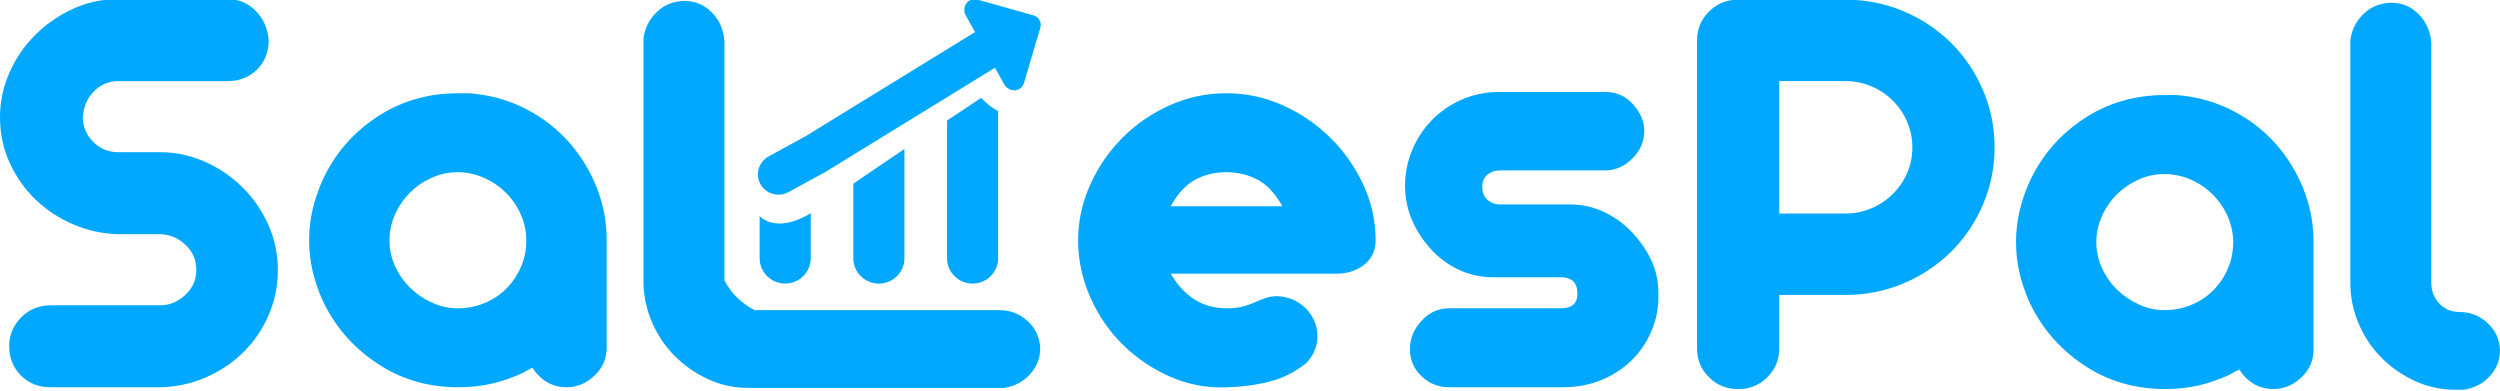 <?xml version="1.0" encoding="utf-8"?>
<!-- Generator: Adobe Illustrator 16.0.0, SVG Export Plug-In . SVG Version: 6.00 Build 0)  -->
<!DOCTYPE svg PUBLIC "-//W3C//DTD SVG 1.1//EN" "http://www.w3.org/Graphics/SVG/1.1/DTD/svg11.dtd">
<svg version="1.1" id="Layer_1" xmlns="http://www.w3.org/2000/svg" xmlns:xlink="http://www.w3.org/1999/xlink" x="0px" y="0px"
	 width="160px" height="25px" viewBox="0 0 160 25" enable-background="new 0 0 160 25" xml:space="preserve">
<g id="Layer_1_1_">
	<g id="Layer_4">
	</g>
	<g>
		<g>
			<g>
				<defs>
					<path id="SVGID_1_" d="M63.983,19.85c-0.037,0-13.711-0.002-15.687-0.003c-0.831-0.416-1.509-1.083-1.932-1.903V2.625
						c-0.053-0.726-0.321-1.334-0.804-1.829c-0.485-0.493-1.08-0.738-1.787-0.738c-0.706,0.026-1.296,0.271-1.767,0.738
						c-0.47,0.466-0.746,1.024-0.824,1.672v15.514c0,0.907,0.176,1.776,0.53,2.606c0.354,0.83,0.837,1.556,1.453,2.177
						c0.615,0.623,1.327,1.121,2.14,1.498c0.811,0.375,1.675,0.563,2.591,0.563h16.362c0.68-0.104,1.236-0.395,1.667-0.876
						c0.432-0.478,0.649-1.029,0.649-1.649c-0.026-0.701-0.293-1.285-0.805-1.751C65.258,20.081,64.662,19.85,63.983,19.85z
						 M36.41,9.098c-0.745-0.842-1.635-1.536-2.668-2.081c-1.035-0.545-2.14-0.881-3.317-1.011
						c-0.184-0.025-0.361-0.039-0.531-0.039h-0.568c-1.962,0-3.717,0.519-5.261,1.556c-1.545,1.037-2.696,2.398-3.455,4.083
						c-0.262,0.596-0.465,1.206-0.609,1.828c-0.144,0.622-0.216,1.271-0.216,1.943s0.071,1.321,0.216,1.942
						c0.144,0.622,0.347,1.231,0.609,1.829c0.759,1.658,1.91,3.014,3.455,4.062c1.543,1.051,3.298,1.574,5.261,1.574
						c0.758,0,1.478-0.078,2.159-0.231c0.653-0.156,1.295-0.376,1.923-0.662c0.104-0.052,0.209-0.109,0.314-0.175
						c0.105-0.063,0.223-0.123,0.354-0.175c0.549,0.829,1.282,1.243,2.199,1.243c0.653,0,1.242-0.244,1.766-0.739
						c0.524-0.488,0.786-1.087,0.786-1.787v-6.881c0-1.192-0.216-2.327-0.648-3.402C37.747,10.899,37.158,9.939,36.41,9.098z
						 M33.329,17.108c-0.235,0.531-0.549,0.991-0.942,1.381c-0.393,0.388-0.858,0.693-1.394,0.913
						c-0.537,0.221-1.107,0.331-1.707,0.331c-0.55,0-1.087-0.118-1.609-0.351c-0.525-0.232-0.988-0.546-1.394-0.935
						c-0.406-0.388-0.733-0.847-0.982-1.381c-0.249-0.529-0.373-1.093-0.373-1.689c0-0.569,0.118-1.122,0.353-1.652
						c0.235-0.53,0.556-0.998,0.962-1.399c0.405-0.402,0.871-0.719,1.395-0.953c0.523-0.233,1.072-0.351,1.649-0.351
						c0.575,0,1.132,0.117,1.668,0.351c0.537,0.233,1.007,0.551,1.412,0.953c0.406,0.401,0.727,0.869,0.963,1.399
						s0.354,1.083,0.354,1.652C33.683,16,33.565,16.574,33.329,17.108z M15.467,11.937c-0.706-0.687-1.511-1.226-2.414-1.614
						C12.15,9.935,11.213,9.74,10.246,9.74H7.577c-0.629,0-1.158-0.215-1.59-0.642C5.554,8.67,5.324,8.159,5.299,7.562
						c0.026-0.673,0.254-1.237,0.688-1.69c0.432-0.454,0.962-0.681,1.59-0.681h6.988c0.759,0,1.386-0.246,1.885-0.739
						c0.496-0.492,0.745-1.114,0.745-1.866c-0.053-0.751-0.327-1.38-0.824-1.886c-0.499-0.506-1.101-0.758-1.807-0.758H7.577
						c-1.047,0-2.029,0.213-2.945,0.641C3.716,1.01,2.912,1.574,2.218,2.274c-0.693,0.7-1.237,1.504-1.63,2.411
						C0.194,5.592,0,6.525,0,7.485c0,1.063,0.209,2.048,0.628,2.956c0.419,0.908,0.975,1.691,1.669,2.352
						c0.693,0.661,1.498,1.188,2.414,1.576c0.916,0.387,1.872,0.596,2.867,0.62h2.708c0.6,0.025,1.132,0.253,1.59,0.681
						c0.458,0.429,0.687,0.966,0.687,1.613c0,0.622-0.235,1.154-0.706,1.594c-0.472,0.442-1.007,0.661-1.609,0.661h-6.99
						c-0.759,0-1.394,0.26-1.904,0.776c-0.511,0.521-0.766,1.129-0.766,1.829c0,0.752,0.249,1.38,0.747,1.885
						c0.497,0.507,1.139,0.759,1.923,0.759h6.989c1.047-0.025,2.028-0.238,2.944-0.642c0.916-0.4,1.714-0.94,2.395-1.613
						c0.68-0.675,1.217-1.465,1.609-2.372c0.393-0.906,0.589-1.866,0.589-2.877c0-1.036-0.209-2.016-0.628-2.937
						C16.737,13.427,16.174,12.623,15.467,11.937z M51.887,16.525v-2.878c-2.264,1.372-3.271,0.181-3.271,0.181v2.697
						c0,0.897,0.732,1.622,1.636,1.622C51.154,18.147,51.887,17.423,51.887,16.525z M66.134,0.981l-3.575-1.005
						c-0.177-0.049-0.344-0.032-0.501,0.054c-0.158,0.086-0.26,0.216-0.312,0.391c-0.051,0.174-0.038,0.391,0.049,0.544l0.608,1.087
						L51.575,8.705c0,0-1.13,0.619-1.771,0.971l-0.609,0.333c-0.642,0.352-0.878,1.147-0.525,1.778
						c0.352,0.632,1.158,0.858,1.8,0.507l0.609-0.334c0.642-0.352,1.772-0.97,1.772-0.97l10.826-6.652l0.608,1.088
						c0.085,0.154,0.263,0.281,0.439,0.332c0.177,0.049,0.344,0.031,0.5-0.055c0.156-0.085,0.26-0.215,0.312-0.391l1.043-3.533
						c0.052-0.175,0.035-0.339-0.051-0.493C66.442,1.131,66.311,1.03,66.134,0.981z M85.152,8.825
						c-0.879-0.868-1.891-1.562-3.041-2.081c-1.152-0.518-2.355-0.777-3.611-0.777c-1.283,0-2.5,0.258-3.652,0.777
						s-2.159,1.211-3.021,2.081c-0.863,0.869-1.552,1.873-2.062,3.013c-0.51,1.143-0.766,2.321-0.766,3.541
						c0,1.245,0.254,2.449,0.766,3.615c0.51,1.167,1.204,2.184,2.081,3.053c0.877,0.868,1.891,1.556,3.042,2.061
						c1.152,0.505,2.355,0.731,3.611,0.681c0.967-0.025,1.885-0.148,2.75-0.367c0.861-0.221,1.646-0.617,2.354-1.188
						c0.391-0.414,0.621-0.868,0.688-1.363c0.064-0.489,0-0.951-0.197-1.378c-0.197-0.429-0.498-0.783-0.904-1.07
						c-0.406-0.284-0.883-0.439-1.432-0.467c-0.289,0-0.543,0.039-0.766,0.117s-0.445,0.168-0.666,0.271
						c-0.225,0.104-0.479,0.193-0.766,0.271c-0.289,0.077-0.643,0.116-1.063,0.116c-1.516,0-2.707-0.739-3.57-2.216h10.441
						c0.76,0.025,1.395-0.157,1.906-0.546c0.51-0.389,0.766-0.92,0.766-1.593c0-1.246-0.264-2.432-0.787-3.558
						S86.029,9.694,85.152,8.825z M74.926,13.2c0.443-0.805,0.963-1.368,1.551-1.691c0.59-0.325,1.262-0.487,2.021-0.487
						c0.734,0,1.4,0.163,2.002,0.487c0.604,0.323,1.127,0.886,1.57,1.691H74.926z M63.881,16.525V7.117
						c-0.614-0.336-1.09-0.85-1.09-0.85s-0.896,0.592-2.18,1.448v8.812c0,0.897,0.733,1.622,1.636,1.622
						S63.881,17.423,63.881,16.525z M57.884,16.525V9.537c-1.113,0.748-2.262,1.525-3.272,2.22v4.771
						c0,0.896,0.733,1.622,1.637,1.622C57.152,18.149,57.884,17.423,57.884,16.525z M105.703,16.698
						c-0.287-0.62-0.686-1.211-1.195-1.77c-0.51-0.556-1.111-1.003-1.805-1.34s-1.447-0.506-2.258-0.506h-4.438
						c-0.314,0-0.582-0.099-0.805-0.291c-0.223-0.195-0.336-0.475-0.336-0.838c0-0.336,0.113-0.597,0.334-0.777
						c0.223-0.181,0.492-0.271,0.805-0.271h6.754c0.627,0,1.197-0.254,1.707-0.758c0.512-0.505,0.768-1.095,0.768-1.77
						c0-0.595-0.236-1.159-0.709-1.691c-0.471-0.53-1.059-0.797-1.766-0.797h-6.986c-0.838,0.026-1.611,0.201-2.316,0.525
						c-0.709,0.325-1.324,0.758-1.846,1.302c-0.525,0.544-0.938,1.18-1.238,1.905c-0.301,0.726-0.449,1.477-0.449,2.255
						c0,0.778,0.143,1.502,0.432,2.178c0.287,0.675,0.688,1.297,1.195,1.865c0.512,0.569,1.113,1.018,1.807,1.341
						c0.693,0.325,1.434,0.486,2.219,0.486h4.318c0.705,0,1.061,0.351,1.061,1.049c0,0.622-0.355,0.935-1.061,0.935H92.67
						c-0.682,0.025-1.256,0.305-1.727,0.837c-0.471,0.528-0.707,1.119-0.707,1.768c0,0.7,0.25,1.283,0.748,1.75
						c0.494,0.468,1.084,0.7,1.764,0.7h7.225c0.916,0,1.74-0.149,2.473-0.447s1.373-0.704,1.924-1.225
						c0.551-0.52,0.988-1.153,1.314-1.904c0.328-0.753,0.479-1.557,0.453-2.412C106.137,18.021,105.992,17.319,105.703,16.698z"/>
				</defs>
				<clipPath id="SVGID_2_">
					<use xlink:href="#SVGID_1_"  overflow="visible"/>
				</clipPath>
				<rect x="47.285" y="-1.18" clip-path="url(#SVGID_2_)" fill="#01A8FE" width="19.808" height="19.923"/>
			</g>
		</g>
		<g>
			<g>
				<defs>
					<path id="SVGID_3_" d="M63.983,19.85c-0.037,0-13.711-0.002-15.687-0.003c-0.831-0.416-1.509-1.083-1.932-1.903V2.625
						c-0.053-0.726-0.321-1.334-0.804-1.829c-0.485-0.493-1.08-0.738-1.787-0.738c-0.706,0.026-1.296,0.271-1.767,0.738
						c-0.47,0.466-0.746,1.024-0.824,1.672v15.514c0,0.907,0.176,1.776,0.53,2.606c0.354,0.83,0.837,1.556,1.453,2.177
						c0.615,0.623,1.327,1.121,2.14,1.498c0.811,0.375,1.675,0.563,2.591,0.563h16.362c0.68-0.104,1.236-0.395,1.667-0.876
						c0.432-0.478,0.649-1.029,0.649-1.649c-0.026-0.701-0.293-1.285-0.805-1.751C65.258,20.081,64.662,19.85,63.983,19.85z
						 M36.41,9.098c-0.745-0.842-1.635-1.536-2.668-2.081c-1.035-0.545-2.14-0.881-3.317-1.011
						c-0.184-0.025-0.361-0.039-0.531-0.039h-0.568c-1.962,0-3.717,0.519-5.261,1.556c-1.545,1.037-2.696,2.398-3.455,4.083
						c-0.262,0.596-0.465,1.206-0.609,1.828c-0.144,0.622-0.216,1.271-0.216,1.943s0.071,1.321,0.216,1.942
						c0.144,0.622,0.347,1.231,0.609,1.829c0.759,1.658,1.91,3.014,3.455,4.062c1.543,1.051,3.298,1.574,5.261,1.574
						c0.758,0,1.478-0.078,2.159-0.231c0.653-0.156,1.295-0.376,1.923-0.662c0.104-0.052,0.209-0.109,0.314-0.175
						c0.105-0.063,0.223-0.123,0.354-0.175c0.549,0.829,1.282,1.243,2.199,1.243c0.653,0,1.242-0.244,1.766-0.739
						c0.524-0.488,0.786-1.087,0.786-1.787v-6.881c0-1.192-0.216-2.327-0.648-3.402C37.747,10.899,37.158,9.939,36.41,9.098z
						 M33.329,17.108c-0.235,0.531-0.549,0.991-0.942,1.381c-0.393,0.388-0.858,0.693-1.394,0.913
						c-0.537,0.221-1.107,0.331-1.707,0.331c-0.55,0-1.087-0.118-1.609-0.351c-0.525-0.232-0.988-0.546-1.394-0.935
						c-0.406-0.388-0.733-0.847-0.982-1.381c-0.249-0.529-0.373-1.093-0.373-1.689c0-0.569,0.118-1.122,0.353-1.652
						c0.235-0.53,0.556-0.998,0.962-1.399c0.405-0.402,0.871-0.719,1.395-0.953c0.523-0.233,1.072-0.351,1.649-0.351
						c0.575,0,1.132,0.117,1.668,0.351c0.537,0.233,1.007,0.551,1.412,0.953c0.406,0.401,0.727,0.869,0.963,1.399
						s0.354,1.083,0.354,1.652C33.683,16,33.565,16.574,33.329,17.108z M15.467,11.937c-0.706-0.687-1.511-1.226-2.414-1.614
						C12.15,9.935,11.213,9.74,10.246,9.74H7.577c-0.629,0-1.158-0.215-1.59-0.642C5.554,8.67,5.324,8.159,5.299,7.562
						c0.026-0.673,0.254-1.237,0.688-1.69c0.432-0.454,0.962-0.681,1.59-0.681h6.988c0.759,0,1.386-0.246,1.885-0.739
						c0.496-0.492,0.745-1.114,0.745-1.866c-0.053-0.751-0.327-1.38-0.824-1.886c-0.499-0.506-1.101-0.758-1.807-0.758H7.577
						c-1.047,0-2.029,0.213-2.945,0.641C3.716,1.01,2.912,1.574,2.218,2.274c-0.693,0.7-1.237,1.504-1.63,2.411
						C0.194,5.592,0,6.525,0,7.485c0,1.063,0.209,2.048,0.628,2.956c0.419,0.908,0.975,1.691,1.669,2.352
						c0.693,0.661,1.498,1.188,2.414,1.576c0.916,0.387,1.872,0.596,2.867,0.62h2.708c0.6,0.025,1.132,0.253,1.59,0.681
						c0.458,0.429,0.687,0.966,0.687,1.613c0,0.622-0.235,1.154-0.706,1.594c-0.472,0.442-1.007,0.661-1.609,0.661h-6.99
						c-0.759,0-1.394,0.26-1.904,0.776c-0.511,0.521-0.766,1.129-0.766,1.829c0,0.752,0.249,1.38,0.747,1.885
						c0.497,0.507,1.139,0.759,1.923,0.759h6.989c1.047-0.025,2.028-0.238,2.944-0.642c0.916-0.4,1.714-0.94,2.395-1.613
						c0.68-0.675,1.217-1.465,1.609-2.372c0.393-0.906,0.589-1.866,0.589-2.877c0-1.036-0.209-2.016-0.628-2.937
						C16.737,13.427,16.174,12.623,15.467,11.937z M51.887,16.525v-2.878c-2.264,1.372-3.271,0.181-3.271,0.181v2.697
						c0,0.897,0.732,1.622,1.636,1.622C51.154,18.147,51.887,17.423,51.887,16.525z M66.134,0.981l-3.575-1.005
						c-0.177-0.049-0.344-0.032-0.501,0.054c-0.158,0.086-0.26,0.216-0.312,0.391c-0.051,0.174-0.038,0.391,0.049,0.544l0.608,1.087
						L51.575,8.705c0,0-1.13,0.619-1.771,0.971l-0.609,0.333c-0.642,0.352-0.878,1.147-0.525,1.778
						c0.352,0.632,1.158,0.858,1.8,0.507l0.609-0.334c0.642-0.352,1.772-0.97,1.772-0.97l10.826-6.652l0.608,1.088
						c0.085,0.154,0.263,0.281,0.439,0.332c0.177,0.049,0.344,0.031,0.5-0.055c0.156-0.085,0.26-0.215,0.312-0.391l1.043-3.533
						c0.052-0.175,0.035-0.339-0.051-0.493C66.442,1.131,66.311,1.03,66.134,0.981z M85.152,8.825
						c-0.879-0.868-1.891-1.562-3.041-2.081c-1.152-0.518-2.355-0.777-3.611-0.777c-1.283,0-2.5,0.258-3.652,0.777
						s-2.159,1.211-3.021,2.081c-0.863,0.869-1.552,1.873-2.062,3.013c-0.51,1.143-0.766,2.321-0.766,3.541
						c0,1.245,0.254,2.449,0.766,3.615c0.51,1.167,1.204,2.184,2.081,3.053c0.877,0.868,1.891,1.556,3.042,2.061
						c1.152,0.505,2.355,0.731,3.611,0.681c0.967-0.025,1.885-0.148,2.75-0.367c0.861-0.221,1.646-0.617,2.354-1.188
						c0.391-0.414,0.621-0.868,0.688-1.363c0.064-0.489,0-0.951-0.197-1.378c-0.197-0.429-0.498-0.783-0.904-1.07
						c-0.406-0.284-0.883-0.439-1.432-0.467c-0.289,0-0.543,0.039-0.766,0.117s-0.445,0.168-0.666,0.271
						c-0.225,0.104-0.479,0.193-0.766,0.271c-0.289,0.077-0.643,0.116-1.063,0.116c-1.516,0-2.707-0.739-3.57-2.216h10.441
						c0.76,0.025,1.395-0.157,1.906-0.546c0.51-0.389,0.766-0.92,0.766-1.593c0-1.246-0.264-2.432-0.787-3.558
						S86.029,9.694,85.152,8.825z M74.926,13.2c0.443-0.805,0.963-1.368,1.551-1.691c0.59-0.325,1.262-0.487,2.021-0.487
						c0.734,0,1.4,0.163,2.002,0.487c0.604,0.323,1.127,0.886,1.57,1.691H74.926z M63.881,16.525V7.117
						c-0.614-0.336-1.09-0.85-1.09-0.85s-0.896,0.592-2.18,1.448v8.812c0,0.897,0.733,1.622,1.636,1.622
						S63.881,17.423,63.881,16.525z M57.884,16.525V9.537c-1.113,0.748-2.262,1.525-3.272,2.22v4.771
						c0,0.896,0.733,1.622,1.637,1.622C57.152,18.149,57.884,17.423,57.884,16.525z M105.703,16.698
						c-0.287-0.62-0.686-1.211-1.195-1.77c-0.51-0.556-1.111-1.003-1.805-1.34s-1.447-0.506-2.258-0.506h-4.438
						c-0.314,0-0.582-0.099-0.805-0.291c-0.223-0.195-0.336-0.475-0.336-0.838c0-0.336,0.113-0.597,0.334-0.777
						c0.223-0.181,0.492-0.271,0.805-0.271h6.754c0.627,0,1.197-0.254,1.707-0.758c0.512-0.505,0.768-1.095,0.768-1.77
						c0-0.595-0.236-1.159-0.709-1.691c-0.471-0.53-1.059-0.797-1.766-0.797h-6.986c-0.838,0.026-1.611,0.201-2.316,0.525
						c-0.709,0.325-1.324,0.758-1.846,1.302c-0.525,0.544-0.938,1.18-1.238,1.905c-0.301,0.726-0.449,1.477-0.449,2.255
						c0,0.778,0.143,1.502,0.432,2.178c0.287,0.675,0.688,1.297,1.195,1.865c0.512,0.569,1.113,1.018,1.807,1.341
						c0.693,0.325,1.434,0.486,2.219,0.486h4.318c0.705,0,1.061,0.351,1.061,1.049c0,0.622-0.355,0.935-1.061,0.935H92.67
						c-0.682,0.025-1.256,0.305-1.727,0.837c-0.471,0.528-0.707,1.119-0.707,1.768c0,0.7,0.25,1.283,0.748,1.75
						c0.494,0.468,1.084,0.7,1.764,0.7h7.225c0.916,0,1.74-0.149,2.473-0.447s1.373-0.704,1.924-1.225
						c0.551-0.52,0.988-1.153,1.314-1.904c0.328-0.753,0.479-1.557,0.453-2.412C106.137,18.021,105.992,17.319,105.703,16.698z"/>
				</defs>
				<clipPath id="SVGID_4_">
					<use xlink:href="#SVGID_3_"  overflow="visible"/>
				</clipPath>
				<polygon clip-path="url(#SVGID_4_)" fill="#01A8FE" points="46.433,-2.123 46.834,15.381 46.834,17.744 47.285,18.949 
					48.303,19.336 67.092,19.636 67.958,21.829 67.742,24.825 60.61,26.816 -16.06,32.405 -10.991,-9.212 				"/>
			</g>
		</g>
		<g>
			<g>
				<defs>
					<path id="SVGID_5_" d="M63.983,19.85c-0.037,0-13.711-0.002-15.687-0.003c-0.831-0.416-1.509-1.083-1.932-1.903V2.625
						c-0.053-0.726-0.321-1.334-0.804-1.829c-0.485-0.493-1.08-0.738-1.787-0.738c-0.706,0.026-1.296,0.271-1.767,0.738
						c-0.47,0.466-0.746,1.024-0.824,1.672v15.514c0,0.907,0.176,1.776,0.53,2.606c0.354,0.83,0.837,1.556,1.453,2.177
						c0.615,0.623,1.327,1.121,2.14,1.498c0.811,0.375,1.675,0.563,2.591,0.563h16.362c0.68-0.104,1.236-0.395,1.667-0.876
						c0.432-0.478,0.649-1.029,0.649-1.649c-0.026-0.701-0.293-1.285-0.805-1.751C65.258,20.081,64.662,19.85,63.983,19.85z
						 M36.41,9.098c-0.745-0.842-1.635-1.536-2.668-2.081c-1.035-0.545-2.14-0.881-3.317-1.011
						c-0.184-0.025-0.361-0.039-0.531-0.039h-0.568c-1.962,0-3.717,0.519-5.261,1.556c-1.545,1.037-2.696,2.398-3.455,4.083
						c-0.262,0.596-0.465,1.206-0.609,1.828c-0.144,0.622-0.216,1.271-0.216,1.943s0.071,1.321,0.216,1.942
						c0.144,0.622,0.347,1.231,0.609,1.829c0.759,1.658,1.91,3.014,3.455,4.062c1.543,1.051,3.298,1.574,5.261,1.574
						c0.758,0,1.478-0.078,2.159-0.231c0.653-0.156,1.295-0.376,1.923-0.662c0.104-0.052,0.209-0.109,0.314-0.175
						c0.105-0.063,0.223-0.123,0.354-0.175c0.549,0.829,1.282,1.243,2.199,1.243c0.653,0,1.242-0.244,1.766-0.739
						c0.524-0.488,0.786-1.087,0.786-1.787v-6.881c0-1.192-0.216-2.327-0.648-3.402C37.747,10.899,37.158,9.939,36.41,9.098z
						 M33.329,17.108c-0.235,0.531-0.549,0.991-0.942,1.381c-0.393,0.388-0.858,0.693-1.394,0.913
						c-0.537,0.221-1.107,0.331-1.707,0.331c-0.55,0-1.087-0.118-1.609-0.351c-0.525-0.232-0.988-0.546-1.394-0.935
						c-0.406-0.388-0.733-0.847-0.982-1.381c-0.249-0.529-0.373-1.093-0.373-1.689c0-0.569,0.118-1.122,0.353-1.652
						c0.235-0.53,0.556-0.998,0.962-1.399c0.405-0.402,0.871-0.719,1.395-0.953c0.523-0.233,1.072-0.351,1.649-0.351
						c0.575,0,1.132,0.117,1.668,0.351c0.537,0.233,1.007,0.551,1.412,0.953c0.406,0.401,0.727,0.869,0.963,1.399
						s0.354,1.083,0.354,1.652C33.683,16,33.565,16.574,33.329,17.108z M15.467,11.937c-0.706-0.687-1.511-1.226-2.414-1.614
						C12.15,9.935,11.213,9.74,10.246,9.74H7.577c-0.629,0-1.158-0.215-1.59-0.642C5.554,8.67,5.324,8.159,5.299,7.562
						c0.026-0.673,0.254-1.237,0.688-1.69c0.432-0.454,0.962-0.681,1.59-0.681h6.988c0.759,0,1.386-0.246,1.885-0.739
						c0.496-0.492,0.745-1.114,0.745-1.866c-0.053-0.751-0.327-1.38-0.824-1.886c-0.499-0.506-1.101-0.758-1.807-0.758H7.577
						c-1.047,0-2.029,0.213-2.945,0.641C3.716,1.01,2.912,1.574,2.218,2.274c-0.693,0.7-1.237,1.504-1.63,2.411
						C0.194,5.592,0,6.525,0,7.485c0,1.063,0.209,2.048,0.628,2.956c0.419,0.908,0.975,1.691,1.669,2.352
						c0.693,0.661,1.498,1.188,2.414,1.576c0.916,0.387,1.872,0.596,2.867,0.62h2.708c0.6,0.025,1.132,0.253,1.59,0.681
						c0.458,0.429,0.687,0.966,0.687,1.613c0,0.622-0.235,1.154-0.706,1.594c-0.472,0.442-1.007,0.661-1.609,0.661h-6.99
						c-0.759,0-1.394,0.26-1.904,0.776c-0.511,0.521-0.766,1.129-0.766,1.829c0,0.752,0.249,1.38,0.747,1.885
						c0.497,0.507,1.139,0.759,1.923,0.759h6.989c1.047-0.025,2.028-0.238,2.944-0.642c0.916-0.4,1.714-0.94,2.395-1.613
						c0.68-0.675,1.217-1.465,1.609-2.372c0.393-0.906,0.589-1.866,0.589-2.877c0-1.036-0.209-2.016-0.628-2.937
						C16.737,13.427,16.174,12.623,15.467,11.937z M51.887,16.525v-2.878c-2.264,1.372-3.271,0.181-3.271,0.181v2.697
						c0,0.897,0.732,1.622,1.636,1.622C51.154,18.147,51.887,17.423,51.887,16.525z M66.134,0.981l-3.575-1.005
						c-0.177-0.049-0.344-0.032-0.501,0.054c-0.158,0.086-0.26,0.216-0.312,0.391c-0.051,0.174-0.038,0.391,0.049,0.544l0.608,1.087
						L51.575,8.705c0,0-1.13,0.619-1.771,0.971l-0.609,0.333c-0.642,0.352-0.878,1.147-0.525,1.778
						c0.352,0.632,1.158,0.858,1.8,0.507l0.609-0.334c0.642-0.352,1.772-0.97,1.772-0.97l10.826-6.652l0.608,1.088
						c0.085,0.154,0.263,0.281,0.439,0.332c0.177,0.049,0.344,0.031,0.5-0.055c0.156-0.085,0.26-0.215,0.312-0.391l1.043-3.533
						c0.052-0.175,0.035-0.339-0.051-0.493C66.442,1.131,66.311,1.03,66.134,0.981z M85.152,8.825
						c-0.879-0.868-1.891-1.562-3.041-2.081c-1.152-0.518-2.355-0.777-3.611-0.777c-1.283,0-2.5,0.258-3.652,0.777
						s-2.159,1.211-3.021,2.081c-0.863,0.869-1.552,1.873-2.062,3.013c-0.51,1.143-0.766,2.321-0.766,3.541
						c0,1.245,0.254,2.449,0.766,3.615c0.51,1.167,1.204,2.184,2.081,3.053c0.877,0.868,1.891,1.556,3.042,2.061
						c1.152,0.505,2.355,0.731,3.611,0.681c0.967-0.025,1.885-0.148,2.75-0.367c0.861-0.221,1.646-0.617,2.354-1.188
						c0.391-0.414,0.621-0.868,0.688-1.363c0.064-0.489,0-0.951-0.197-1.378c-0.197-0.429-0.498-0.783-0.904-1.07
						c-0.406-0.284-0.883-0.439-1.432-0.467c-0.289,0-0.543,0.039-0.766,0.117s-0.445,0.168-0.666,0.271
						c-0.225,0.104-0.479,0.193-0.766,0.271c-0.289,0.077-0.643,0.116-1.063,0.116c-1.516,0-2.707-0.739-3.57-2.216h10.441
						c0.76,0.025,1.395-0.157,1.906-0.546c0.51-0.389,0.766-0.92,0.766-1.593c0-1.246-0.264-2.432-0.787-3.558
						S86.029,9.694,85.152,8.825z M74.926,13.2c0.443-0.805,0.963-1.368,1.551-1.691c0.59-0.325,1.262-0.487,2.021-0.487
						c0.734,0,1.4,0.163,2.002,0.487c0.604,0.323,1.127,0.886,1.57,1.691H74.926z M63.881,16.525V7.117
						c-0.614-0.336-1.09-0.85-1.09-0.85s-0.896,0.592-2.18,1.448v8.812c0,0.897,0.733,1.622,1.636,1.622
						S63.881,17.423,63.881,16.525z M57.884,16.525V9.537c-1.113,0.748-2.262,1.525-3.272,2.22v4.771
						c0,0.896,0.733,1.622,1.637,1.622C57.152,18.149,57.884,17.423,57.884,16.525z M105.703,16.698
						c-0.287-0.62-0.686-1.211-1.195-1.77c-0.51-0.556-1.111-1.003-1.805-1.34s-1.447-0.506-2.258-0.506h-4.438
						c-0.314,0-0.582-0.099-0.805-0.291c-0.223-0.195-0.336-0.475-0.336-0.838c0-0.336,0.113-0.597,0.334-0.777
						c0.223-0.181,0.492-0.271,0.805-0.271h6.754c0.627,0,1.197-0.254,1.707-0.758c0.512-0.505,0.768-1.095,0.768-1.77
						c0-0.595-0.236-1.159-0.709-1.691c-0.471-0.53-1.059-0.797-1.766-0.797h-6.986c-0.838,0.026-1.611,0.201-2.316,0.525
						c-0.709,0.325-1.324,0.758-1.846,1.302c-0.525,0.544-0.938,1.18-1.238,1.905c-0.301,0.726-0.449,1.477-0.449,2.255
						c0,0.778,0.143,1.502,0.432,2.178c0.287,0.675,0.688,1.297,1.195,1.865c0.512,0.569,1.113,1.018,1.807,1.341
						c0.693,0.325,1.434,0.486,2.219,0.486h4.318c0.705,0,1.061,0.351,1.061,1.049c0,0.622-0.355,0.935-1.061,0.935H92.67
						c-0.682,0.025-1.256,0.305-1.727,0.837c-0.471,0.528-0.707,1.119-0.707,1.768c0,0.7,0.25,1.283,0.748,1.75
						c0.494,0.468,1.084,0.7,1.764,0.7h7.225c0.916,0,1.74-0.149,2.473-0.447s1.373-0.704,1.924-1.225
						c0.551-0.52,0.988-1.153,1.314-1.904c0.328-0.753,0.479-1.557,0.453-2.412C106.137,18.021,105.992,17.319,105.703,16.698z"/>
				</defs>
				<clipPath id="SVGID_6_">
					<use xlink:href="#SVGID_5_"  overflow="visible"/>
				</clipPath>
				<polygon clip-path="url(#SVGID_6_)" fill="#01A8FE" points="68.491,-1.18 68.491,10.106 67.958,16.184 68.491,21.916 
					71.542,25.929 89.922,27.477 105.121,28.737 107.021,22.146 107.654,10.221 105.697,2.54 				"/>
			</g>
		</g>
	</g>
</g>
<g id="Layer_2">
	<path fill="#01A8FE" d="M126.904,5.752c-0.496-1.153-1.178-2.158-2.041-3.014c-0.863-0.855-1.879-1.529-3.041-2.021
		c-1.166-0.491-2.402-0.739-3.711-0.739h-6.869c-0.734,0-1.355,0.253-1.865,0.758c-0.512,0.505-0.766,1.122-0.766,1.848v19.714
		c0,0.727,0.254,1.342,0.766,1.848c0.51,0.506,1.131,0.758,1.865,0.758c0.732,0,1.354-0.252,1.863-0.758
		c0.512-0.506,0.768-1.121,0.768-1.848v-3.423h4.24c1.309,0,2.545-0.245,3.709-0.737c1.164-0.493,2.18-1.167,3.043-2.022
		s1.543-1.859,2.041-3.014c0.496-1.153,0.748-2.379,0.748-3.674C127.652,8.132,127.4,6.907,126.904,5.752z M122.055,11.08
		c-0.221,0.505-0.529,0.952-0.924,1.341c-0.391,0.39-0.85,0.694-1.373,0.914c-0.523,0.222-1.07,0.331-1.648,0.331h-4.238V5.19h4.238
		c0.576,0,1.125,0.11,1.648,0.33c0.525,0.22,0.984,0.525,1.373,0.914c0.395,0.389,0.703,0.842,0.924,1.361
		c0.223,0.52,0.336,1.063,0.336,1.633C122.391,10.024,122.277,10.575,122.055,11.08z"/>
	<path fill="#01A8FE" d="M139.133,6.083c-0.172,0-0.359,0-0.568,0c-1.965,0-3.717,0.519-5.262,1.555
		c-1.543,1.037-2.695,2.398-3.453,4.083c-0.264,0.597-0.467,1.206-0.607,1.827c-0.146,0.622-0.217,1.271-0.217,1.944
		c0,0.672,0.07,1.32,0.217,1.942c0.143,0.622,0.344,1.231,0.607,1.828c0.758,1.659,1.91,3.014,3.453,4.063
		c1.545,1.051,3.297,1.574,5.262,1.574c0.76,0,1.479-0.078,2.16-0.232c0.652-0.156,1.293-0.375,1.92-0.662
		c0.105-0.052,0.211-0.109,0.316-0.175c0.104-0.064,0.223-0.123,0.354-0.174c0.549,0.829,1.281,1.243,2.199,1.243
		c0.654,0,1.242-0.246,1.768-0.739c0.523-0.489,0.785-1.087,0.785-1.787v-6.882c0-1.192-0.217-2.326-0.648-3.402
		c-0.432-1.076-1.021-2.035-1.766-2.878c-0.748-0.842-1.637-1.536-2.67-2.08s-2.139-0.881-3.318-1.012
		C139.48,6.096,139.303,6.083,139.133,6.083z M136.916,19.498c-0.525-0.233-0.99-0.545-1.395-0.935
		c-0.406-0.388-0.734-0.848-0.982-1.381c-0.248-0.529-0.375-1.094-0.375-1.689c0-0.57,0.119-1.121,0.357-1.652
		c0.232-0.53,0.555-0.998,0.961-1.4c0.404-0.4,0.869-0.718,1.393-0.952c0.525-0.233,1.074-0.35,1.652-0.35
		c0.574,0,1.129,0.116,1.668,0.35c0.535,0.233,1.006,0.551,1.41,0.952c0.406,0.402,0.73,0.87,0.963,1.4
		c0.234,0.531,0.355,1.082,0.355,1.652c0,0.622-0.119,1.199-0.355,1.73c-0.232,0.531-0.549,0.992-0.943,1.381
		c-0.391,0.39-0.854,0.693-1.395,0.912c-0.535,0.223-1.105,0.331-1.705,0.331C137.973,19.848,137.436,19.731,136.916,19.498z"/>
	<path fill="#01A8FE" d="M151.244,0.913c-0.473,0.466-0.744,1.024-0.822,1.671v15.514c0,0.908,0.176,1.777,0.527,2.605
		c0.354,0.829,0.838,1.557,1.451,2.178c0.615,0.623,1.33,1.121,2.143,1.497c0.811,0.375,1.674,0.564,2.59,0.564h0.551
		c0.68-0.104,1.236-0.395,1.668-0.874c0.434-0.479,0.648-1.03,0.648-1.652c-0.025-0.7-0.293-1.284-0.807-1.75
		c-0.508-0.468-1.105-0.699-1.785-0.699c-0.525,0-0.955-0.183-1.295-0.545s-0.51-0.804-0.51-1.322V2.739
		c-0.053-0.726-0.322-1.334-0.805-1.827c-0.482-0.493-1.08-0.739-1.787-0.739C152.305,0.199,151.715,0.444,151.244,0.913z"/>
</g>
</svg>
